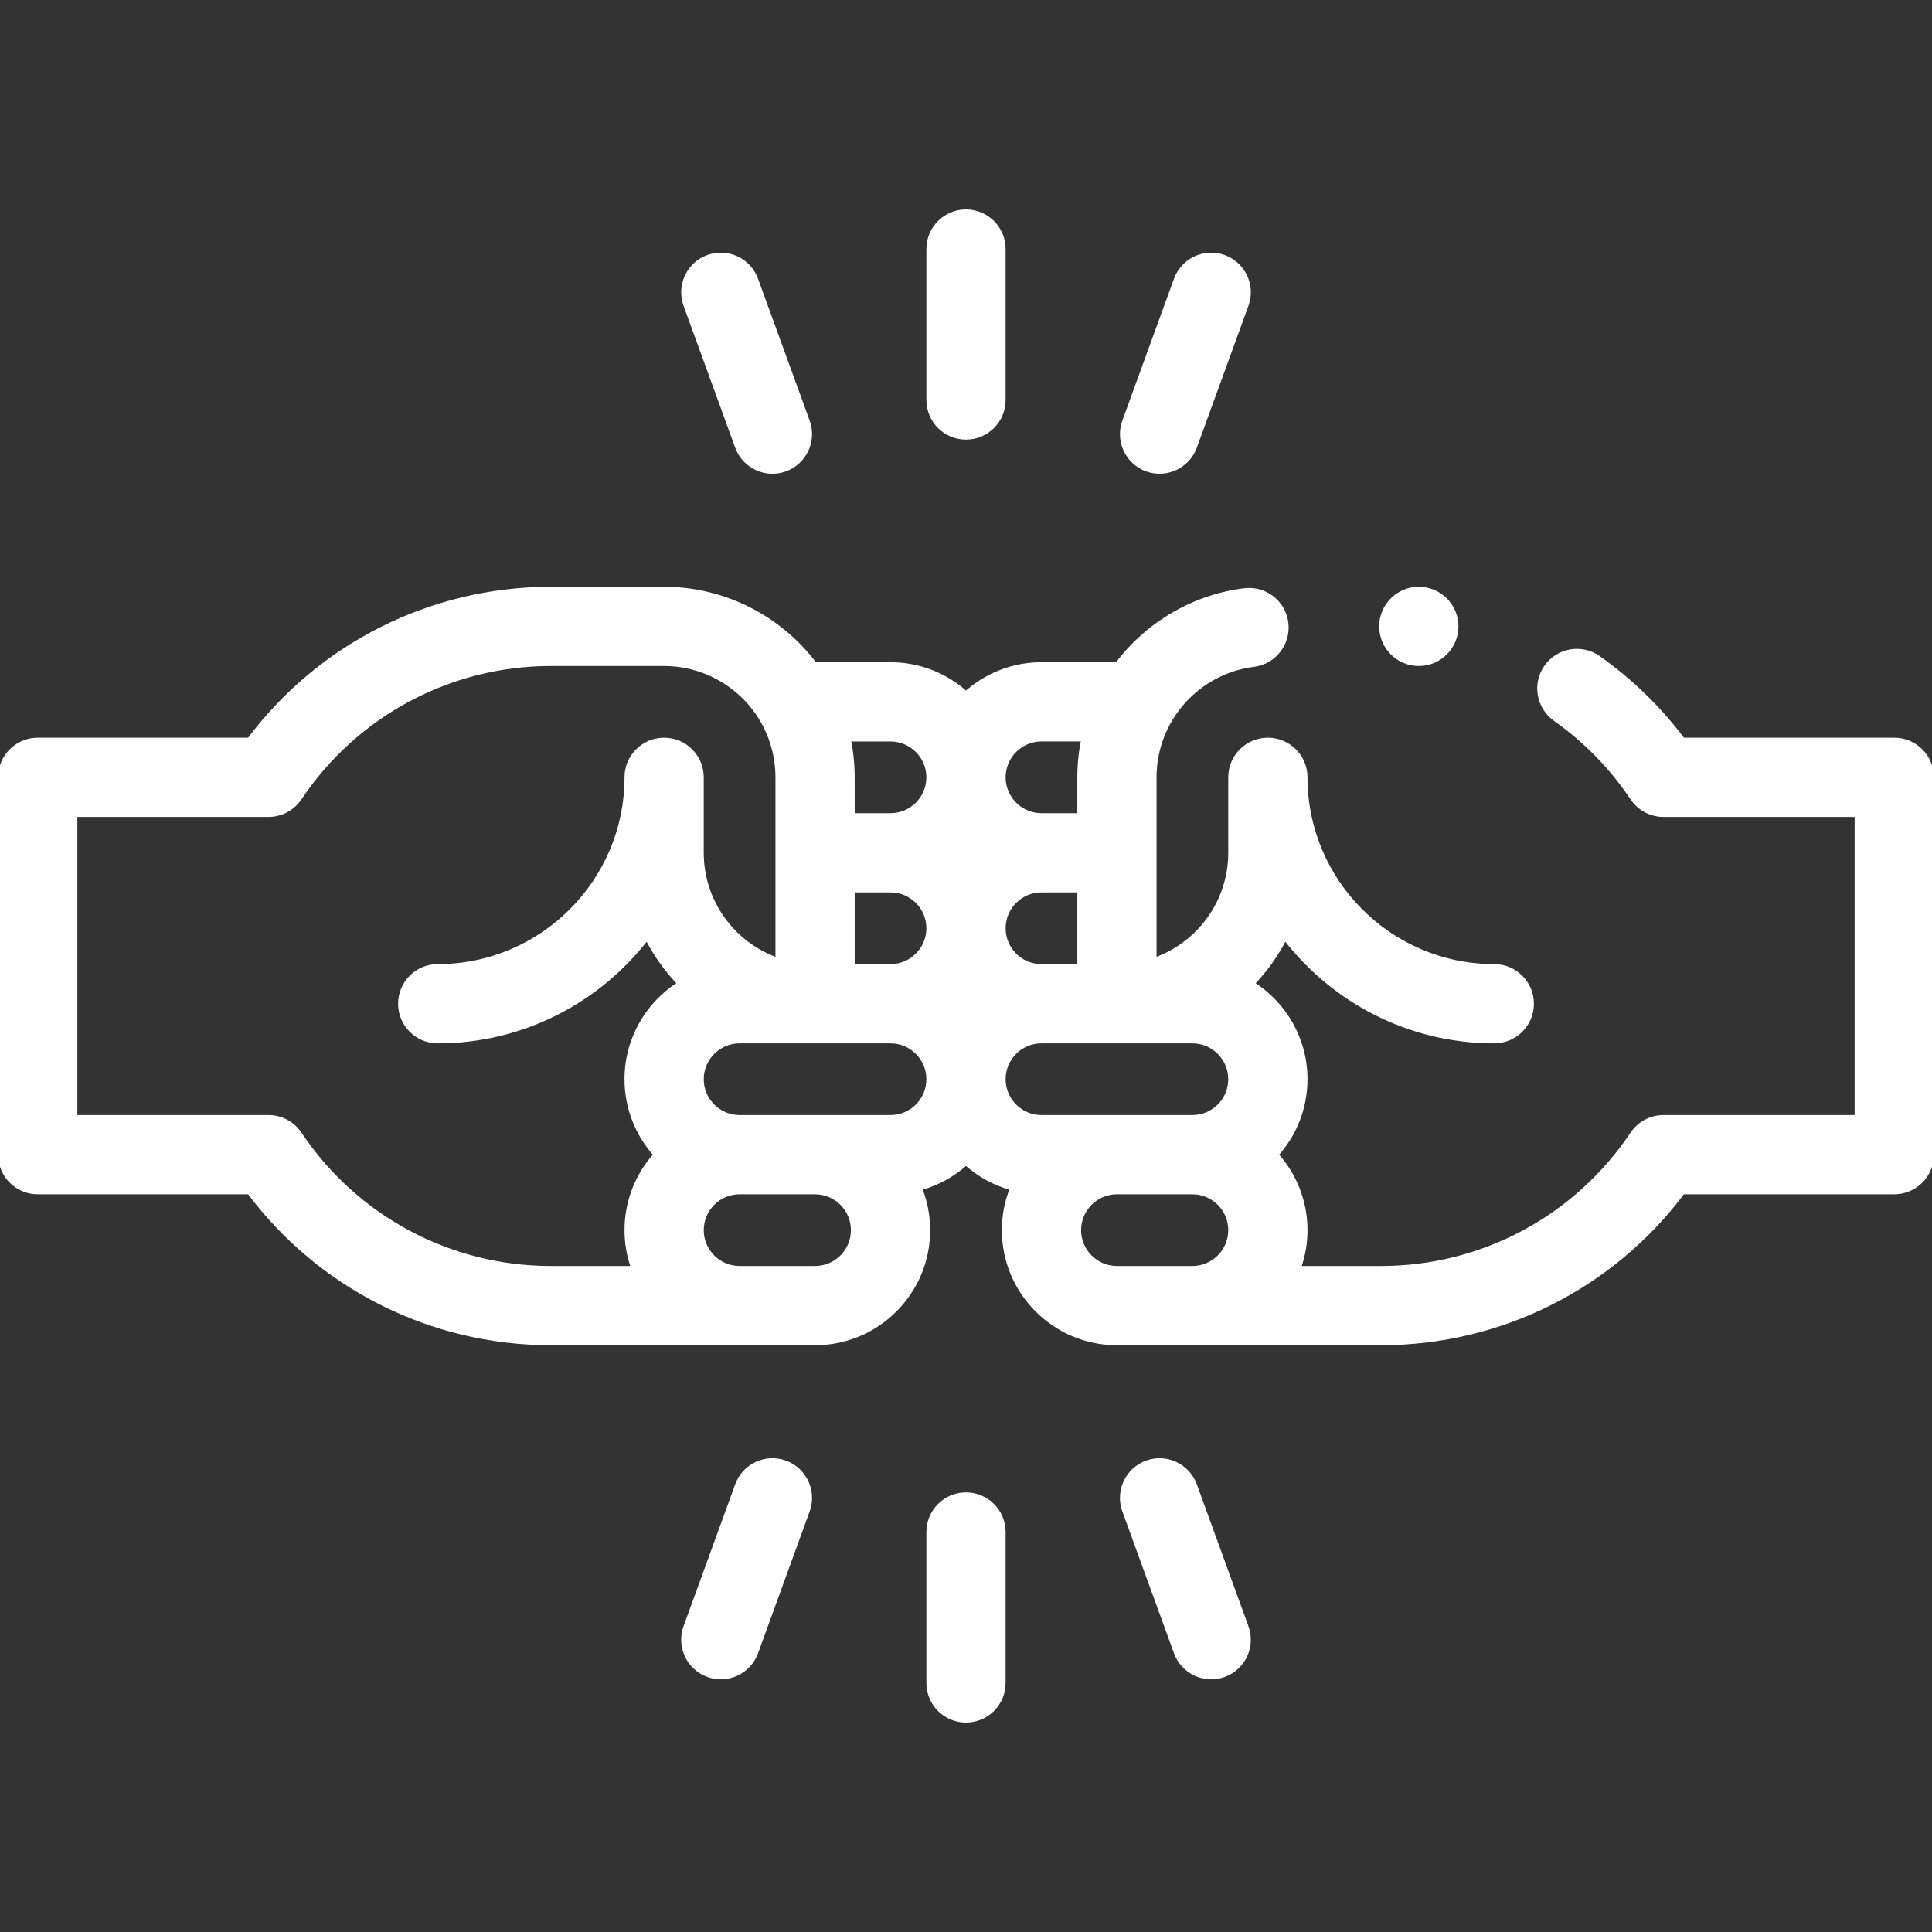 <svg id="Capa_1" enable-background="new 0 0 512 512" height="512" viewBox="0 0 512 512" width="512" xmlns="http://www.w3.org/2000/svg"><rect x="0" y="0" width="512" height="512" fill="#333333" stroke="none"/><g><path fill="#fff" stroke="#fff" d="m256 116c5.523 0 10-4.477 10-10v-40c0-5.523-4.477-10-10-10s-10 4.477-10 10v40c0 5.523 4.477 10 10 10z"/><path fill="#fff" stroke="#fff" d="m266 446v-40c0-5.523-4.477-10-10-10s-10 4.477-10 10v40c0 5.523 4.477 10 10 10s10-4.477 10-10z"/><path fill="#fff" stroke="#fff" d="m187.6 68.063c-5.19 1.889-7.866 7.627-5.977 12.817l13.68 37.59c1.883 5.173 7.61 7.872 12.817 5.977 5.19-1.889 7.866-7.627 5.977-12.817l-13.68-37.59c-1.889-5.189-7.628-7.867-12.817-5.977z"/><path fill="#fff" stroke="#fff" d="m324.4 443.937c5.19-1.889 7.866-7.627 5.977-12.817l-13.68-37.59c-1.889-5.19-7.629-7.866-12.817-5.977-5.19 1.889-7.866 7.627-5.977 12.817l13.68 37.59c1.883 5.173 7.61 7.872 12.817 5.977z"/><path fill="#fff" stroke="#fff" d="m311.583 74.04-13.68 37.59c-1.889 5.19.787 10.928 5.977 12.817 5.199 1.893 10.932-.797 12.817-5.977l13.68-37.59c1.889-5.19-.787-10.928-5.977-12.817-5.191-1.889-10.928.787-12.817 5.977z"/><path fill="#fff" stroke="#fff" d="m200.417 437.96 13.68-37.59c1.889-5.19-.787-10.928-5.977-12.817-5.191-1.891-10.928.788-12.817 5.977l-13.68 37.59c-1.889 5.19.787 10.928 5.977 12.817 5.199 1.893 10.932-.797 12.817-5.977z"/><path fill="#fff" stroke="#fff" d="m502 196h-55.995c-6.27-8.36-13.767-15.648-22.347-21.712-4.512-3.188-10.75-2.116-13.938 2.394s-2.116 10.75 2.394 13.938c8.061 5.698 14.929 12.744 20.415 20.941 1.856 2.774 4.974 4.439 8.311 4.439h51.16v80h-51.16c-3.337 0-6.455 1.665-8.311 4.439-14.9 22.267-39.771 35.561-66.529 35.561h-21.72c1.11-3.13 1.72-6.494 1.72-10 0-7.678-2.902-14.688-7.663-20 4.761-5.312 7.663-12.322 7.663-20 0-10.661-5.595-20.035-13.998-25.357 3.407-3.539 6.295-7.575 8.549-11.99 12.811 16.614 32.895 27.347 55.449 27.347 5.523 0 10-4.477 10-10s-4.477-10-10-10c-27.57 0-50-22.43-50-50 0-5.523-4.477-10-10-10s-10 4.477-10 10v20c0 13.038-8.359 24.159-20 28.287v-48.287c0-15.345 11.529-27.933 26.238-29.767 5.48-.684 9.369-5.68 8.686-11.161-.684-5.48-5.681-9.372-11.161-8.686-13.42 1.673-25.659 8.87-33.754 19.614h-20.009c-7.678 0-14.688 2.902-20 7.663-5.312-4.761-12.322-7.663-20-7.663h-20.02c-9.377-12.457-24.201-20-39.98-20h-30c-31.628 0-61.144 14.855-80.004 40h-55.996c-5.523 0-10 4.477-10 10v100c0 5.523 4.477 10 10 10h55.996c18.86 25.145 48.376 40 80.004 40h70c16.542 0 30-13.458 30-30 0-3.904-.758-7.633-2.121-11.057 4.562-1.244 8.695-3.536 12.121-6.606 3.425 3.07 7.558 5.363 12.121 6.606-1.363 3.424-2.121 7.153-2.121 11.057 0 16.542 13.458 30 30 30h70c31.628 0 61.144-14.855 80.004-40h55.996c5.523 0 10-4.477 10-10v-100c0-5.523-4.477-10-10-10zm-226 60c-5.514 0-10-4.486-10-10s4.486-10 10-10h10v20zm-50 0v-20h10c5.514 0 10 4.486 10 10s-4.486 10-10 10zm50-60.01h11.017c-.669 3.29-1.017 6.64-1.017 10.01v10h-10c-5.514 0-10-4.486-10-10s4.486-10 10-10.01zm-30 10.01c0 5.514-4.486 10-10 10h-10v-10c0-3.37-.348-6.72-1.017-10h11.017c5.514 0 10 4.486 10 10zm-166.529 94.439c-1.856-2.774-4.973-4.439-8.311-4.439h-51.16v-80h51.16c3.337 0 6.455-1.665 8.311-4.439 14.9-22.267 39.771-35.561 66.529-35.561h30c10.678 0 20.638 5.751 25.989 14.999 2.624 4.546 4.011 9.733 4.011 15.001v48.287c-11.641-4.127-20-15.249-20-28.287v-20c0-5.523-4.477-10-10-10s-10 4.477-10 10c0 27.57-22.43 50-50 50-5.523 0-10 4.477-10 10s4.477 10 10 10c22.554 0 42.638-10.733 55.448-27.347 2.254 4.415 5.143 8.451 8.549 11.99-8.402 5.322-13.997 14.696-13.997 25.357 0 7.678 2.902 14.688 7.663 20-4.761 5.312-7.663 12.322-7.663 20 0 3.506.61 6.87 1.72 10h-21.72c-26.758 0-51.629-13.294-66.529-35.561zm136.529 35.561h-20c-5.514 0-10-4.486-10-10s4.486-10 10-10h20c5.514 0 10 4.486 10 10s-4.486 10-10 10zm20-40h-40c-5.514 0-10-4.486-10-10s4.486-10 10-10h40c5.514 0 10 4.486 10 10s-4.486 10-10 10zm40-20h40c5.514 0 10 4.486 10 10s-4.486 10-10 10h-40c-5.514 0-10-4.486-10-10s4.486-10 10-10zm10 50c0-5.514 4.486-10 10-10h20c5.514 0 10 4.486 10 10s-4.486 10-10 10h-20c-5.514 0-10-4.486-10-10z"/><circle fill="#fff" stroke="#fff" cx="376" cy="166" r="10"/></g></svg>